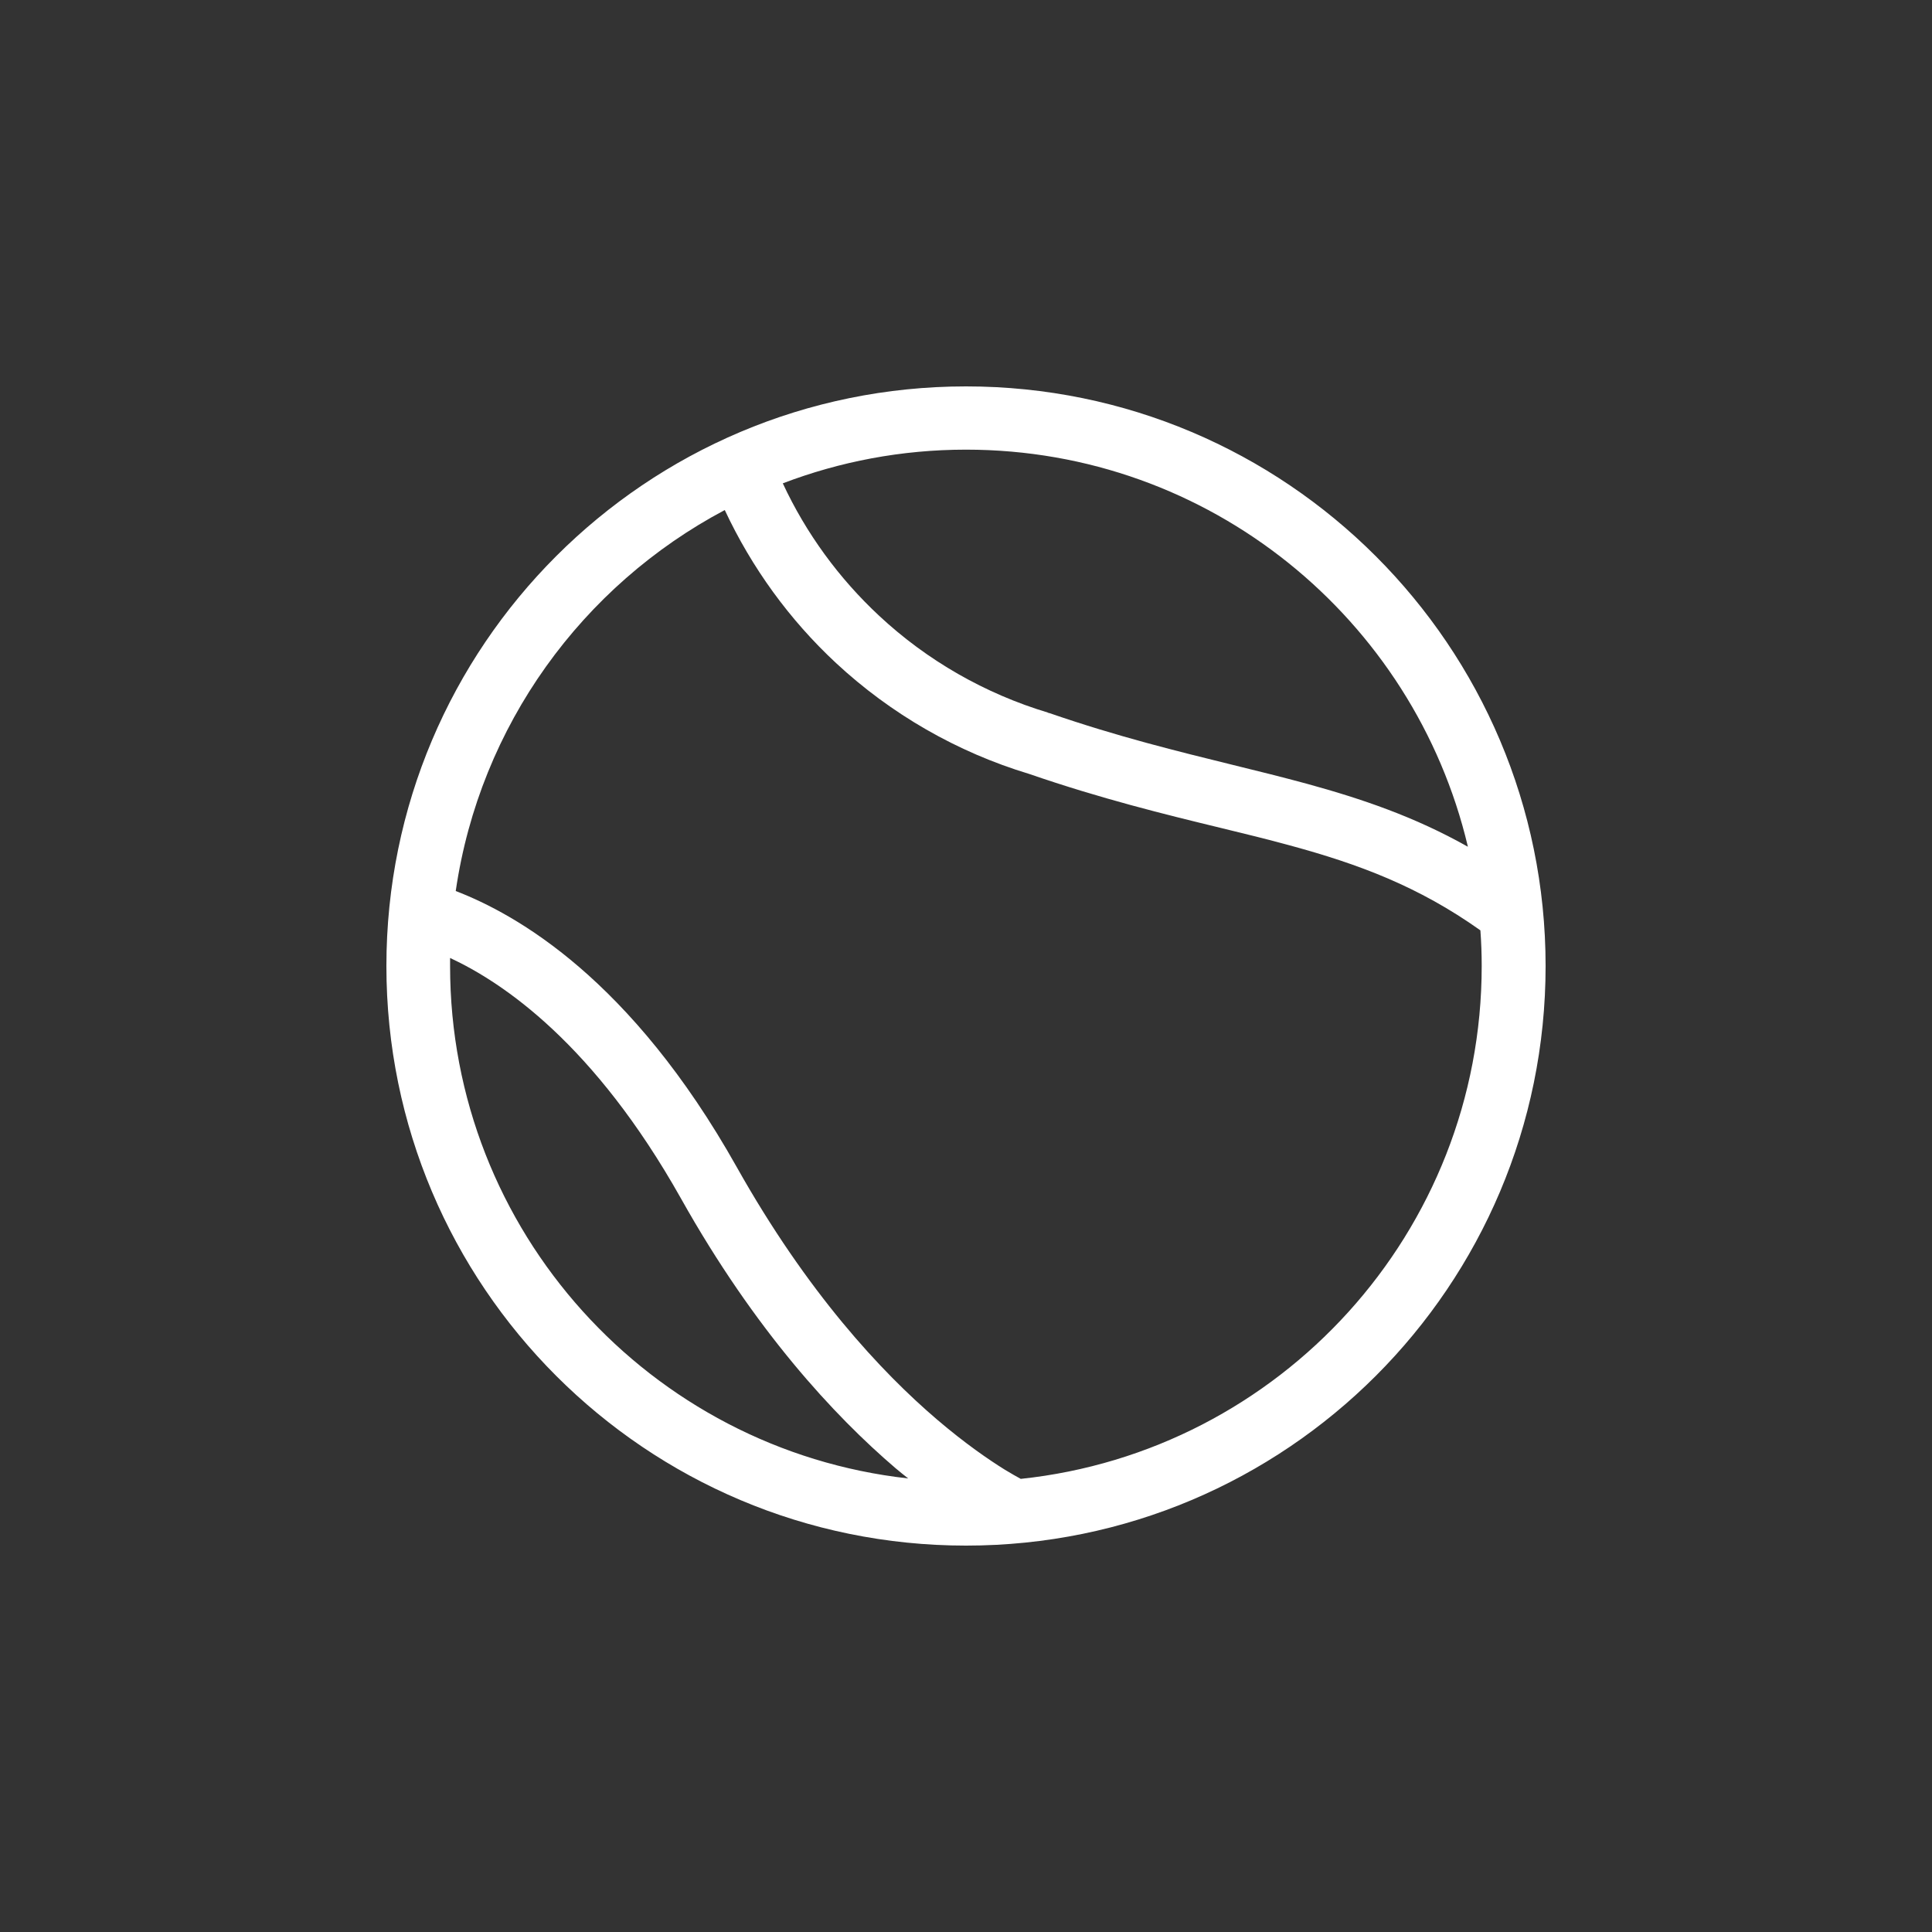 <svg width="80" height="80" viewBox="0 0 80 80" fill="none" xmlns="http://www.w3.org/2000/svg">
<rect x="0" y="0" width="80" height="80" fill="#333333" stroke="none"/>
<path fill-rule="evenodd" clip-rule="evenodd" d="M40 16C26.745 16 16 26.745 16 40C16 53.255 26.745 64 40 64C53.255 64 64 53.255 64 40C64 26.745 53.246 16 40 16ZM60.778 35.06C58.574 33.818 56.396 33.08 54.101 32.45C53.102 32.18 52.094 31.928 51.06 31.676C48.765 31.109 46.317 30.515 43.447 29.525H43.42L43.393 29.507C40.792 28.724 38.398 27.357 36.409 25.503C34.736 23.946 33.377 22.083 32.414 20.014C34.772 19.114 37.327 18.619 40 18.619C50.097 18.619 58.547 25.629 60.778 35.042V35.06ZM18.637 40C18.637 39.892 18.637 39.784 18.637 39.667C20.841 40.693 24.603 43.231 28.194 49.62C31.262 55.091 34.547 58.628 37.084 60.796C37.264 60.949 37.435 61.084 37.606 61.219C26.934 60.032 18.637 50.988 18.637 40ZM42.268 61.237C42.106 61.147 41.89 61.03 41.611 60.859C40.945 60.445 39.973 59.779 38.812 58.79C36.49 56.81 33.422 53.516 30.506 48.324C26.124 40.522 21.372 37.858 18.871 36.895C19.869 30.038 24.117 24.243 30.011 21.12C31.127 23.505 32.684 25.656 34.619 27.456C36.895 29.57 39.631 31.145 42.61 32.045C45.588 33.071 48.225 33.719 50.565 34.286C51.573 34.529 52.517 34.763 53.408 35.006C56.252 35.779 58.727 36.697 61.3 38.524C61.336 39.01 61.354 39.505 61.354 40C61.354 51.024 52.994 60.103 42.268 61.237Z" fill="white"/>
</svg>
